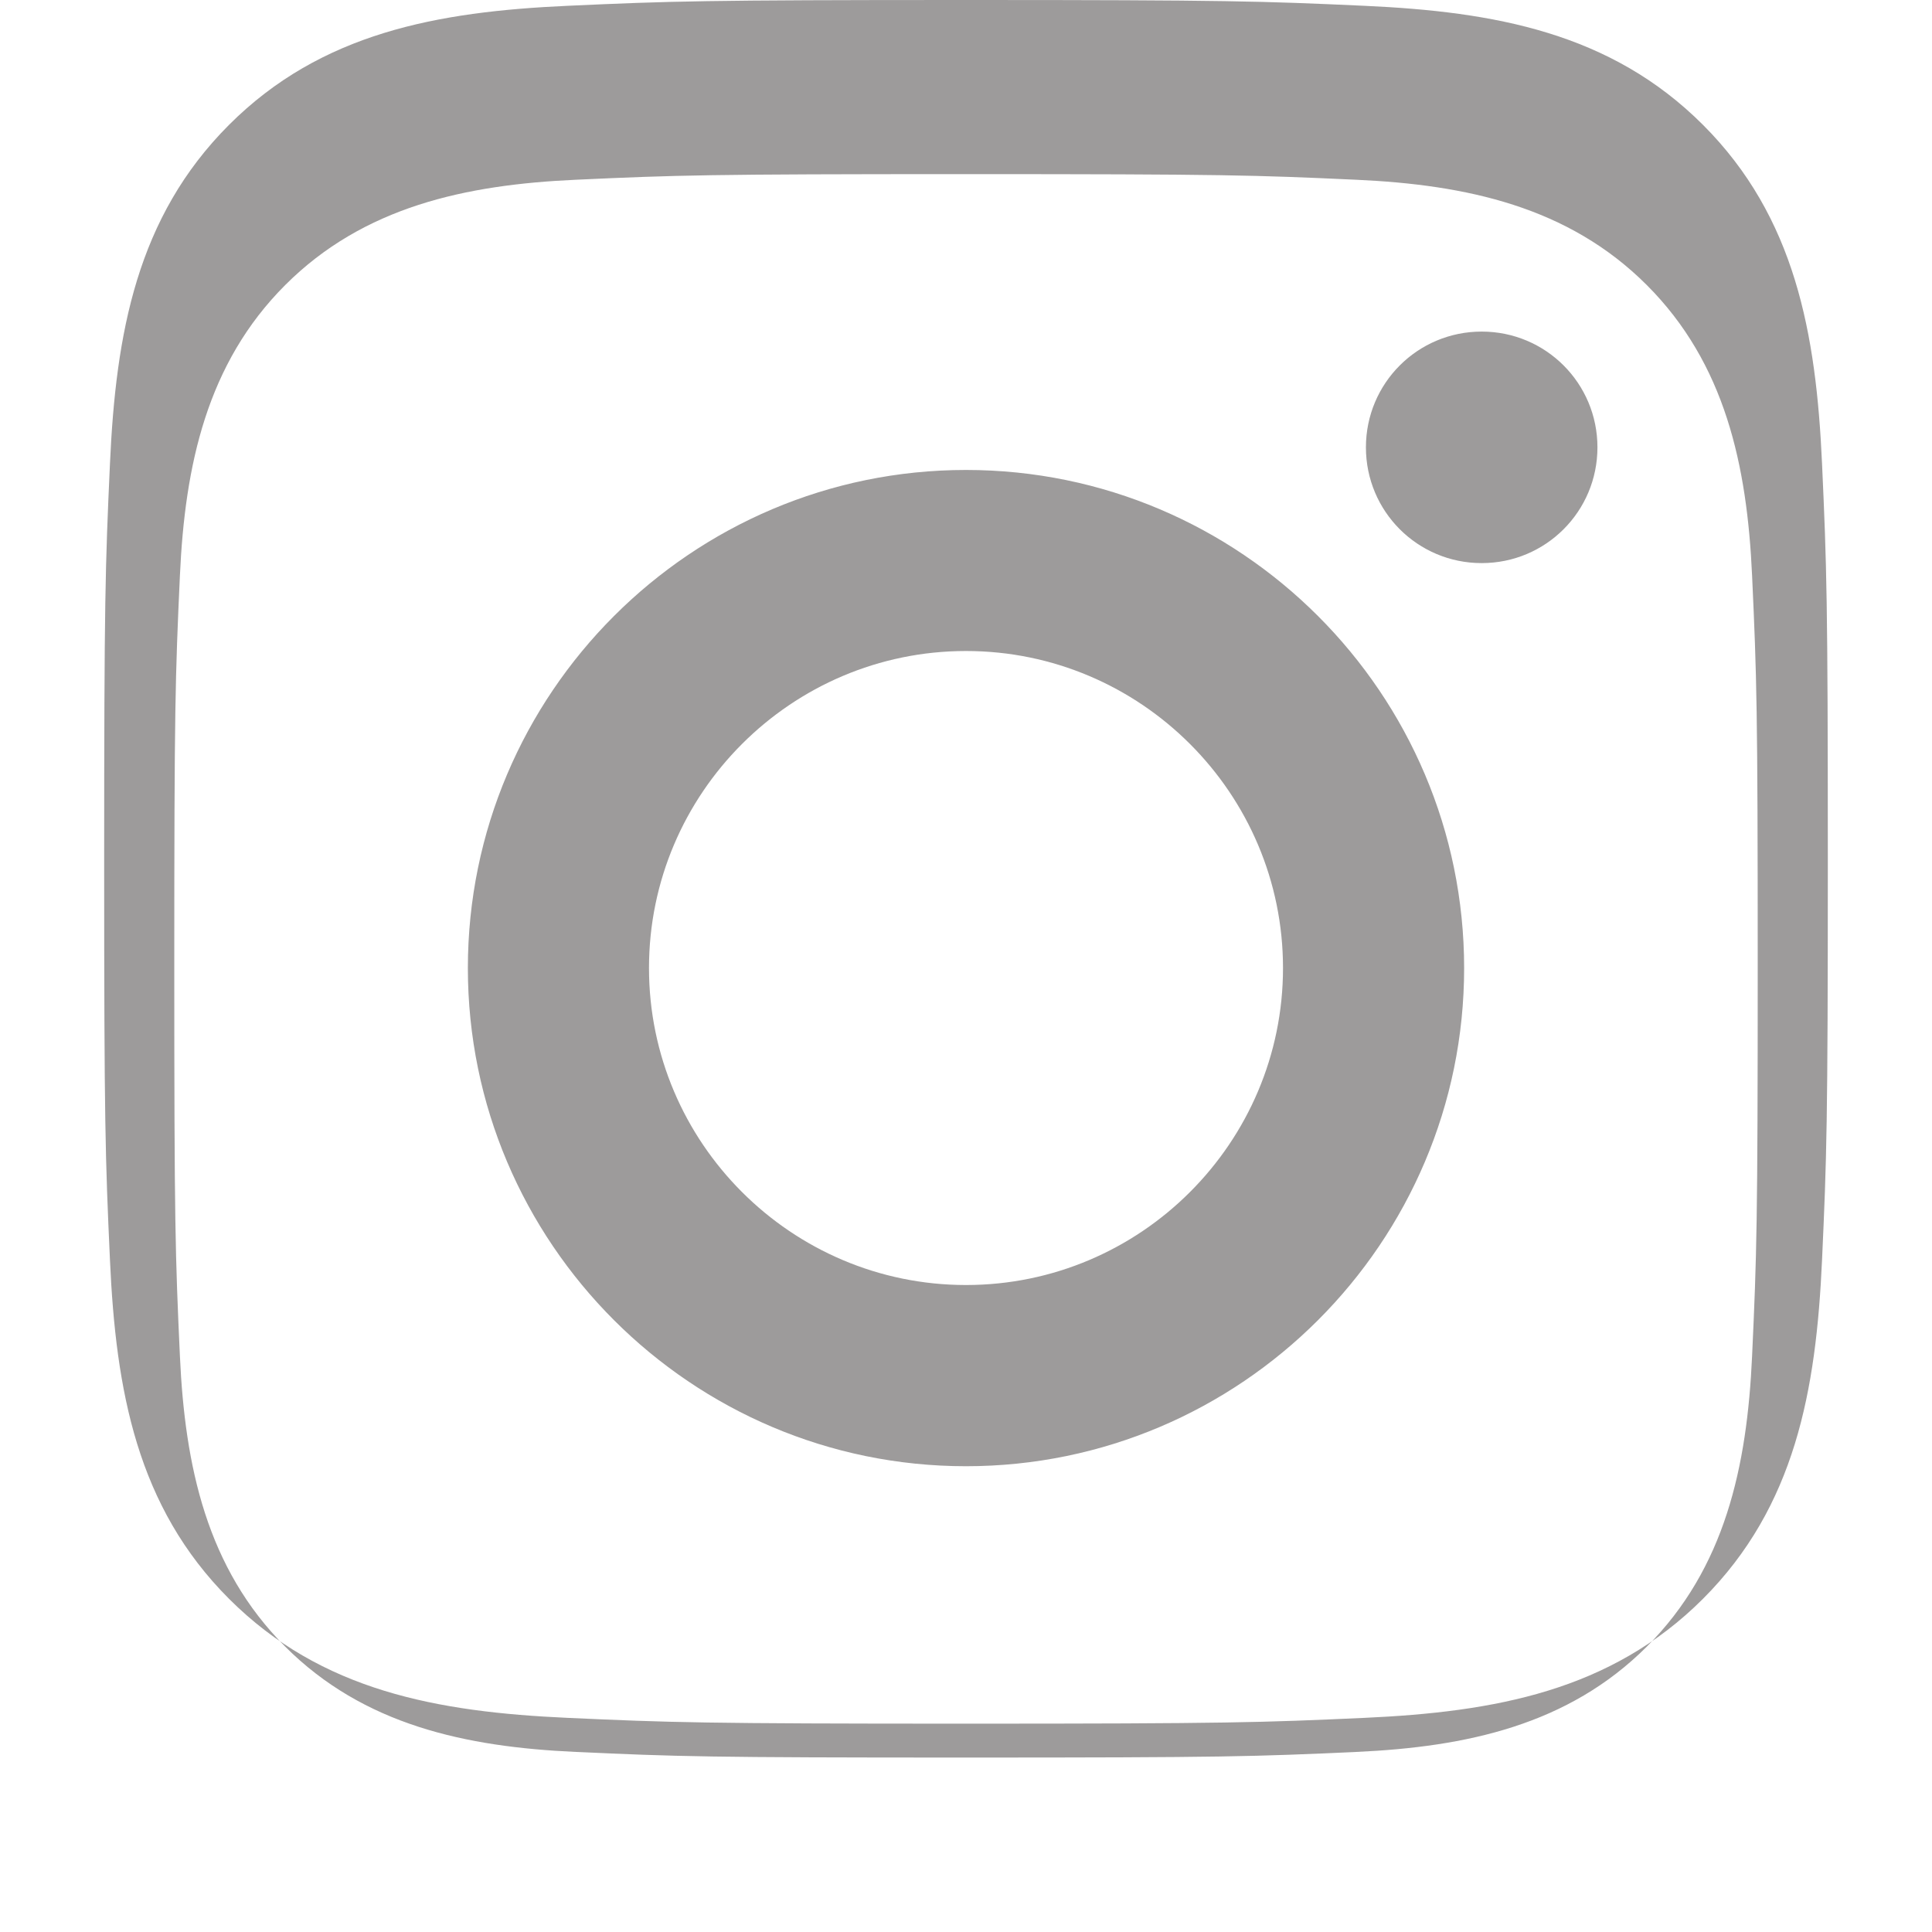 <svg style = "fill: rgb(157, 155, 155)" xmlns="http://www.w3.org/2000/svg" width="24" height="24" viewBox="0 0 24 24" fill="white">
      <path d="M12 2.163c3.204 0 3.584.012 4.849.07 1.366.062 2.633.333 3.608 1.308.975.975 1.246 2.242 1.308 3.608.058 1.265.07 1.645.07 4.849s-.012 3.584-.07 4.849c-.062 1.366-.333 2.633-1.308 3.608-.975.975-2.242 1.246-3.608 1.308-1.265.058-1.645.07-4.849.07s-3.584-.012-4.849-.07c-1.366-.062-2.633-.333-3.608-1.308-.975-.975-1.246-2.242-1.308-3.608-.058-1.265-.07-1.645-.07-4.849s.012-3.584.07-4.849c.062-1.366.333-2.633 1.308-3.608.975-.975 2.242-1.246 3.608-1.308 1.265-.058 1.645-.07 4.849-.07m0-2.163c-3.259 0-3.67.014-4.947.072-1.619.073-3.063.334-4.208 1.479-1.146 1.146-1.406 2.59-1.479 4.208-.058 1.277-.072 1.688-.072 4.947s.014 3.67.072 4.947c.073 1.619.334 3.063 1.479 4.208 1.146 1.146 2.59 1.406 4.208 1.479 1.277.058 1.688.072 4.947.072s3.67-.014 4.947-.072c1.619-.073 3.063-.334 4.208-1.479 1.146-1.146 1.406-2.59 1.479-4.208.058-1.277.072-1.688.072-4.947s-.014-3.67-.072-4.947c-.073-1.619-.334-3.063-1.479-4.208-1.146-1.146-2.59-1.406-4.208-1.479-1.277-.058-1.688-.072-4.947-.072zm0 5.838c-3.411 0-6.188 2.777-6.188 6.188s2.777 6.188 6.188 6.188 6.188-2.777 6.188-6.188-2.777-6.188-6.188-6.188zm0 10.125c-2.17 0-3.938-1.768-3.938-3.938s1.768-3.938 3.938-3.938 3.938 1.768 3.938 3.938-1.768 3.938-3.938 3.938zm6.406-11.844c-.796 0-1.438.642-1.438 1.438s.642 1.438 1.438 1.438 1.438-.642 1.438-1.438-.642-1.438-1.438-1.438z"/>
    </svg>